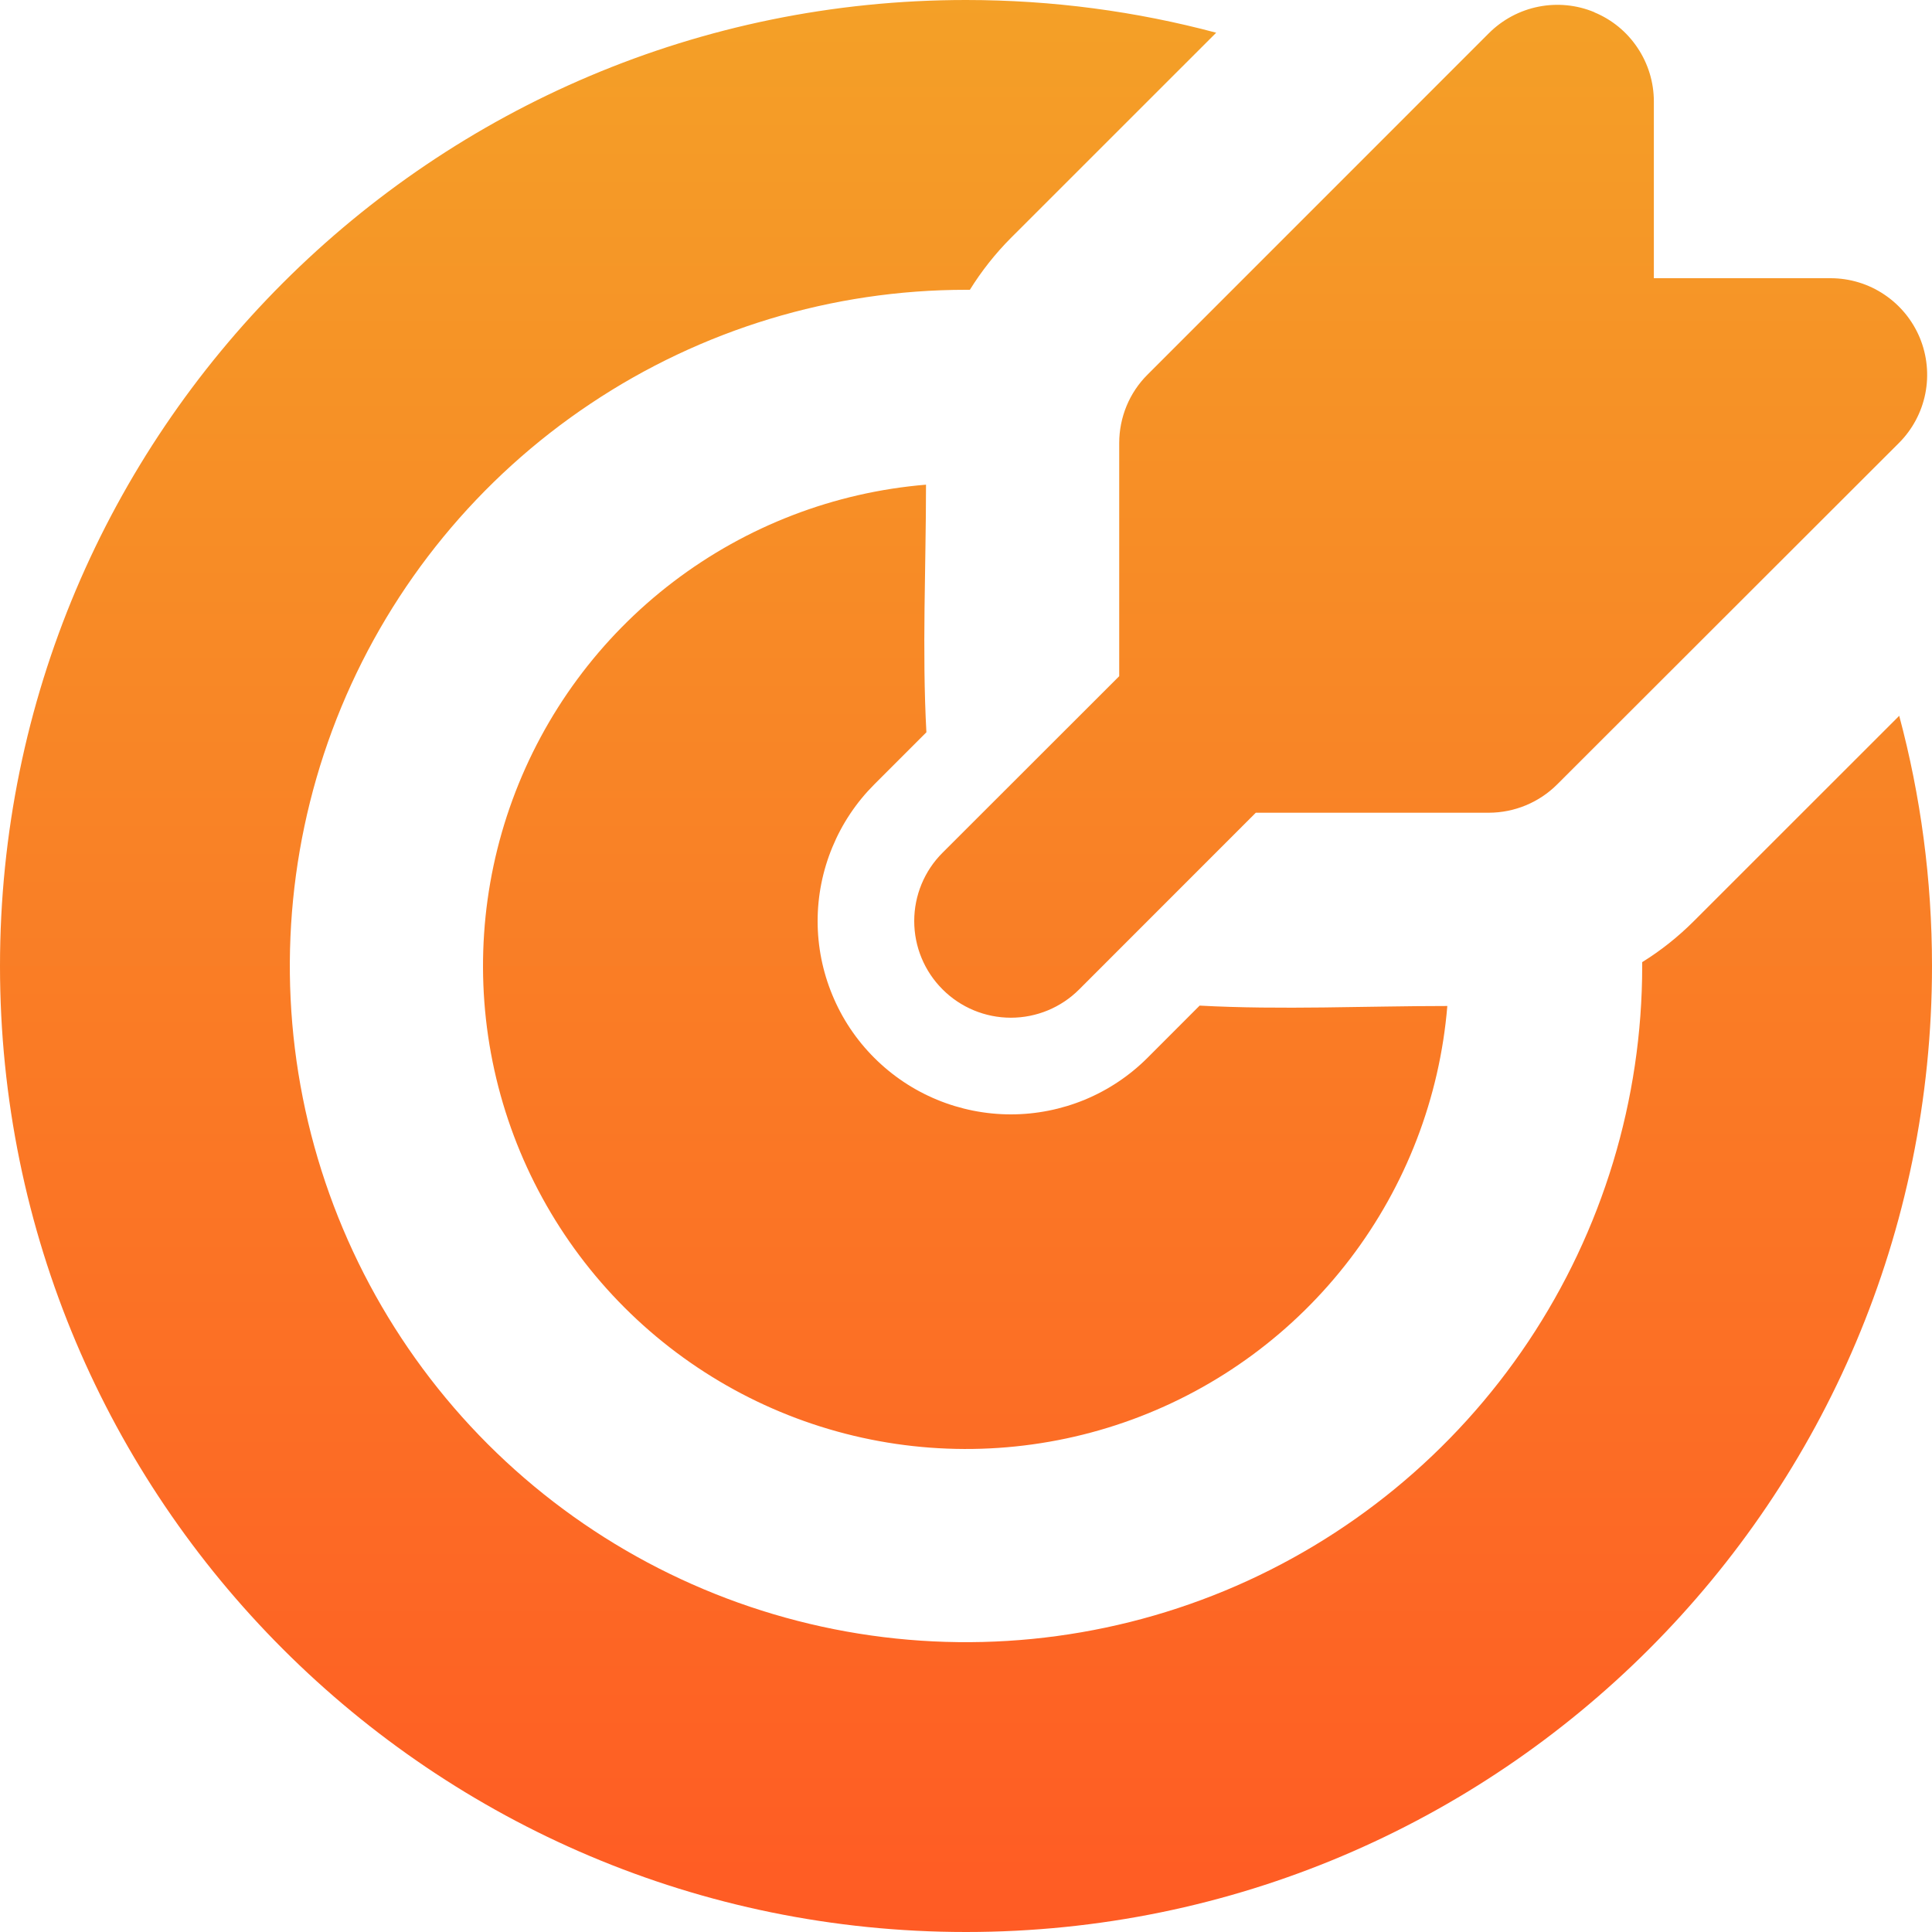 <svg width="30" height="30" viewBox="0 0 30 30" fill="none" xmlns="http://www.w3.org/2000/svg">
<g clip-path="url(#clip0_30_29)">
<path d="M15 0C16.344 0 17.646 0.177 18.885 0.508L15.696 3.696C15.454 3.939 15.241 4.209 15.06 4.5H15C12.923 4.5 10.893 5.116 9.167 6.27C7.44 7.423 6.094 9.063 5.299 10.982C4.505 12.9 4.297 15.012 4.702 17.048C5.107 19.085 6.107 20.956 7.575 22.425C9.044 23.893 10.915 24.893 12.952 25.298C14.988 25.703 17.1 25.495 19.018 24.701C20.937 23.906 22.577 22.56 23.73 20.834C24.884 19.107 25.5 17.077 25.5 15V14.94C25.79 14.76 26.058 14.547 26.302 14.303L29.491 11.115C29.823 12.354 30 13.656 30 15C30 23.285 23.285 30 15 30C6.715 30 0 23.285 0 15C0 6.715 6.715 0 15 0ZM14.379 7.526C14.379 8.802 14.316 10.097 14.385 11.371L13.575 12.181C13.296 12.46 13.075 12.791 12.925 13.155C12.774 13.519 12.696 13.909 12.696 14.303C12.696 14.697 12.774 15.088 12.925 15.451C13.075 15.816 13.296 16.146 13.575 16.425C13.854 16.704 14.184 16.925 14.549 17.076C14.912 17.226 15.303 17.304 15.697 17.304C16.091 17.304 16.481 17.226 16.845 17.076C17.209 16.925 17.54 16.704 17.819 16.425L18.628 15.615C19.904 15.684 21.197 15.621 22.474 15.621C22.356 17.047 21.832 18.408 20.965 19.546C20.098 20.684 18.924 21.55 17.581 22.042C16.238 22.534 14.782 22.632 13.385 22.324C11.988 22.016 10.708 21.314 9.697 20.303C8.686 19.292 7.984 18.012 7.676 16.615C7.368 15.218 7.466 13.762 7.958 12.419C8.45 11.076 9.316 9.902 10.454 9.035C11.592 8.168 12.954 7.644 14.379 7.526ZM24.756 0.191C25.03 0.304 25.264 0.496 25.428 0.743C25.593 0.989 25.681 1.279 25.681 1.575V4.32H28.425C28.722 4.32 29.012 4.408 29.258 4.573C29.505 4.738 29.697 4.972 29.811 5.246C29.924 5.52 29.954 5.822 29.896 6.113C29.838 6.403 29.695 6.671 29.485 6.88L24.18 12.18C23.899 12.461 23.517 12.619 23.119 12.62H19.5L16.758 15.363C16.477 15.645 16.095 15.803 15.697 15.803C15.299 15.803 14.917 15.645 14.636 15.363C14.354 15.082 14.196 14.7 14.196 14.302C14.196 13.904 14.354 13.522 14.636 13.241L17.379 10.5V6.879C17.379 6.682 17.418 6.486 17.493 6.304C17.568 6.122 17.679 5.956 17.819 5.817L23.121 0.514C23.331 0.305 23.598 0.162 23.889 0.104C24.18 0.046 24.482 0.075 24.756 0.189" fill="url(#paint0_linear_30_29)"/>
</g>
<defs>
<linearGradient id="paint0_linear_30_29" x1="15" y1="0" x2="15" y2="30" gradientUnits="userSpaceOnUse">
<stop stop-color="#F4A027"/>
<stop offset="1" stop-color="#FF5B24"/>
</linearGradient>
<clipPath id="clip0_30_29">
<rect width="30" height="30" fill="white"/>
</clipPath>
</defs>
</svg>
